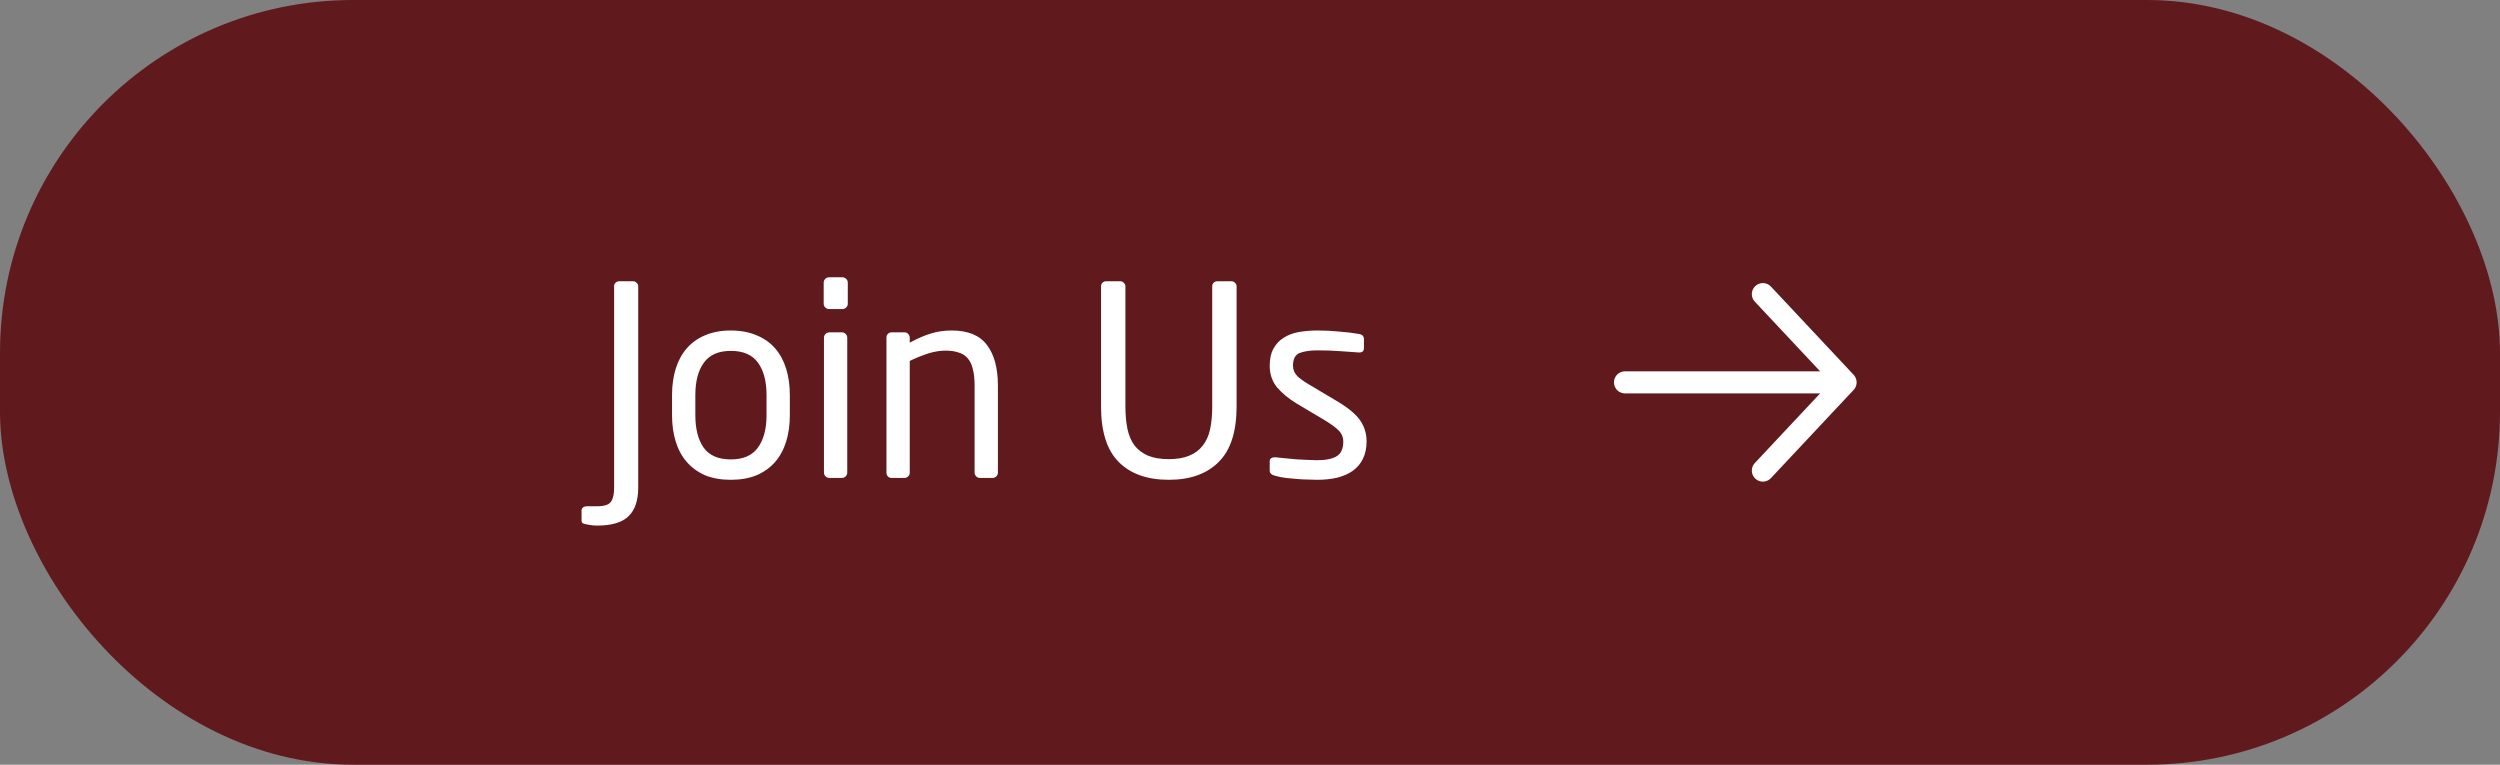 <svg width="170" height="52" viewBox="0 0 170 52" fill="none" xmlns="http://www.w3.org/2000/svg">
<rect x="0" y="0" width="170" height="52" fill="#808080" stroke="none"/>
<rect width="170" height="52" rx="24" fill="#601A1E"/>
<path d="M43.398 33.166C43.398 34.03 43.182 34.672 42.75 35.092C42.318 35.524 41.604 35.74 40.608 35.74C40.404 35.74 40.212 35.722 40.032 35.686C39.84 35.65 39.714 35.62 39.654 35.596C39.582 35.56 39.546 35.494 39.546 35.398V34.732C39.546 34.636 39.582 34.558 39.654 34.498C39.726 34.45 39.81 34.426 39.906 34.426H40.608C41.088 34.426 41.4 34.324 41.544 34.12C41.688 33.928 41.76 33.61 41.76 33.166V19.468C41.76 19.372 41.79 19.294 41.85 19.234C41.922 19.162 42.006 19.126 42.102 19.126H43.056C43.152 19.126 43.23 19.162 43.29 19.234C43.362 19.294 43.398 19.372 43.398 19.468V33.166ZM53.709 28.234C53.709 28.894 53.625 29.494 53.457 30.034C53.289 30.574 53.037 31.036 52.701 31.42C52.365 31.804 51.945 32.104 51.441 32.32C50.937 32.524 50.355 32.626 49.695 32.626C49.035 32.626 48.453 32.524 47.949 32.32C47.457 32.104 47.043 31.804 46.707 31.42C46.371 31.036 46.119 30.574 45.951 30.034C45.783 29.494 45.699 28.894 45.699 28.234V26.866C45.699 26.206 45.783 25.606 45.951 25.066C46.119 24.526 46.371 24.064 46.707 23.68C47.043 23.296 47.457 23.002 47.949 22.798C48.453 22.582 49.035 22.474 49.695 22.474C50.355 22.474 50.937 22.582 51.441 22.798C51.945 23.002 52.365 23.296 52.701 23.68C53.037 24.064 53.289 24.526 53.457 25.066C53.625 25.606 53.709 26.206 53.709 26.866V28.234ZM52.125 26.866C52.125 25.942 51.933 25.21 51.549 24.67C51.165 24.13 50.547 23.86 49.695 23.86C48.855 23.86 48.243 24.13 47.859 24.67C47.475 25.198 47.283 25.93 47.283 26.866V28.234C47.283 29.158 47.469 29.89 47.841 30.43C48.225 30.97 48.843 31.24 49.695 31.24C50.535 31.24 51.147 30.976 51.531 30.448C51.927 29.908 52.125 29.17 52.125 28.234V26.866ZM57.649 20.656C57.649 20.752 57.613 20.836 57.541 20.908C57.469 20.98 57.385 21.016 57.289 21.016H56.371C56.275 21.016 56.191 20.98 56.119 20.908C56.047 20.836 56.011 20.752 56.011 20.656V19.216C56.011 19.12 56.047 19.036 56.119 18.964C56.191 18.892 56.275 18.856 56.371 18.856H57.289C57.385 18.856 57.469 18.892 57.541 18.964C57.613 19.036 57.649 19.12 57.649 19.216V20.656ZM57.613 32.14C57.613 32.236 57.577 32.32 57.505 32.392C57.433 32.464 57.349 32.5 57.253 32.5H56.389C56.293 32.5 56.209 32.464 56.137 32.392C56.065 32.32 56.029 32.236 56.029 32.14V22.96C56.029 22.864 56.065 22.78 56.137 22.708C56.209 22.636 56.293 22.6 56.389 22.6H57.253C57.349 22.6 57.433 22.636 57.505 22.708C57.577 22.78 57.613 22.864 57.613 22.96V32.14ZM67.857 32.14C67.857 32.236 67.821 32.32 67.749 32.392C67.677 32.464 67.593 32.5 67.497 32.5H66.633C66.537 32.5 66.453 32.464 66.381 32.392C66.309 32.32 66.273 32.236 66.273 32.14V26.218C66.273 25.762 66.231 25.384 66.147 25.084C66.075 24.772 65.955 24.526 65.787 24.346C65.631 24.166 65.427 24.04 65.175 23.968C64.923 23.884 64.629 23.842 64.293 23.842C63.909 23.842 63.513 23.908 63.105 24.04C62.697 24.172 62.283 24.34 61.863 24.544V32.14C61.863 32.236 61.827 32.32 61.755 32.392C61.683 32.464 61.599 32.5 61.503 32.5H60.621C60.525 32.5 60.441 32.464 60.369 32.392C60.309 32.32 60.279 32.236 60.279 32.14V22.96C60.279 22.864 60.309 22.78 60.369 22.708C60.441 22.636 60.525 22.6 60.621 22.6H61.521C61.617 22.6 61.695 22.636 61.755 22.708C61.827 22.78 61.863 22.864 61.863 22.96V23.302C62.367 23.026 62.835 22.822 63.267 22.69C63.699 22.546 64.185 22.474 64.725 22.474C65.817 22.474 66.609 22.798 67.101 23.446C67.605 24.094 67.857 25.018 67.857 26.218V32.14ZM84.088 27.64C84.088 29.356 83.68 30.616 82.864 31.42C82.059 32.224 80.931 32.626 79.48 32.626C78.016 32.626 76.882 32.224 76.078 31.42C75.273 30.616 74.871 29.356 74.871 27.64V19.468C74.871 19.372 74.901 19.294 74.962 19.234C75.034 19.162 75.118 19.126 75.213 19.126H76.186C76.281 19.126 76.359 19.162 76.419 19.234C76.492 19.294 76.528 19.372 76.528 19.468V27.64C76.528 28.216 76.576 28.732 76.671 29.188C76.767 29.632 76.93 30.004 77.157 30.304C77.397 30.604 77.704 30.832 78.076 30.988C78.448 31.144 78.915 31.222 79.48 31.222C80.031 31.222 80.493 31.144 80.865 30.988C81.249 30.832 81.555 30.604 81.784 30.304C82.023 30.004 82.192 29.632 82.287 29.188C82.383 28.744 82.431 28.228 82.431 27.64V19.468C82.431 19.372 82.462 19.294 82.522 19.234C82.594 19.162 82.677 19.126 82.773 19.126H83.746C83.841 19.126 83.919 19.162 83.98 19.234C84.052 19.294 84.088 19.372 84.088 19.468V27.64ZM92.927 30.016C92.927 30.472 92.844 30.868 92.675 31.204C92.519 31.528 92.291 31.798 91.992 32.014C91.704 32.218 91.35 32.374 90.93 32.482C90.522 32.578 90.066 32.626 89.561 32.626C89.394 32.626 89.189 32.62 88.95 32.608C88.722 32.608 88.475 32.596 88.212 32.572C87.96 32.548 87.701 32.524 87.438 32.5C87.174 32.464 86.933 32.416 86.718 32.356C86.466 32.296 86.34 32.176 86.34 31.996V31.366C86.34 31.282 86.37 31.216 86.43 31.168C86.49 31.12 86.567 31.096 86.663 31.096H86.736C86.951 31.12 87.186 31.144 87.438 31.168C87.701 31.192 87.966 31.216 88.23 31.24C88.493 31.252 88.74 31.264 88.968 31.276C89.195 31.288 89.394 31.294 89.561 31.294C90.15 31.294 90.594 31.204 90.894 31.024C91.194 30.844 91.344 30.508 91.344 30.016C91.344 29.74 91.248 29.5 91.055 29.296C90.864 29.092 90.51 28.834 89.993 28.522L88.175 27.442C87.624 27.106 87.18 26.74 86.844 26.344C86.507 25.936 86.34 25.444 86.34 24.868C86.34 24.4 86.424 24.016 86.591 23.716C86.76 23.404 86.987 23.158 87.275 22.978C87.564 22.786 87.906 22.654 88.302 22.582C88.698 22.51 89.129 22.474 89.597 22.474C90.102 22.474 90.588 22.498 91.055 22.546C91.535 22.582 91.986 22.636 92.406 22.708C92.633 22.744 92.748 22.864 92.748 23.068V23.662C92.748 23.866 92.645 23.968 92.442 23.968H92.388C92.076 23.944 91.656 23.914 91.127 23.878C90.612 23.842 90.102 23.824 89.597 23.824C89.094 23.824 88.686 23.884 88.374 24.004C88.073 24.124 87.924 24.412 87.924 24.868C87.924 25.144 88.025 25.384 88.23 25.588C88.433 25.78 88.746 25.996 89.165 26.236L90.948 27.298C91.692 27.742 92.207 28.174 92.496 28.594C92.784 29.014 92.927 29.488 92.927 30.016Z" fill="white"/>
<path d="M110.5 26H125.5M125.5 26L119.875 20M125.5 26L119.875 32" stroke="white" stroke-width="1.5" stroke-linecap="round" stroke-linejoin="round"/>
</svg>
